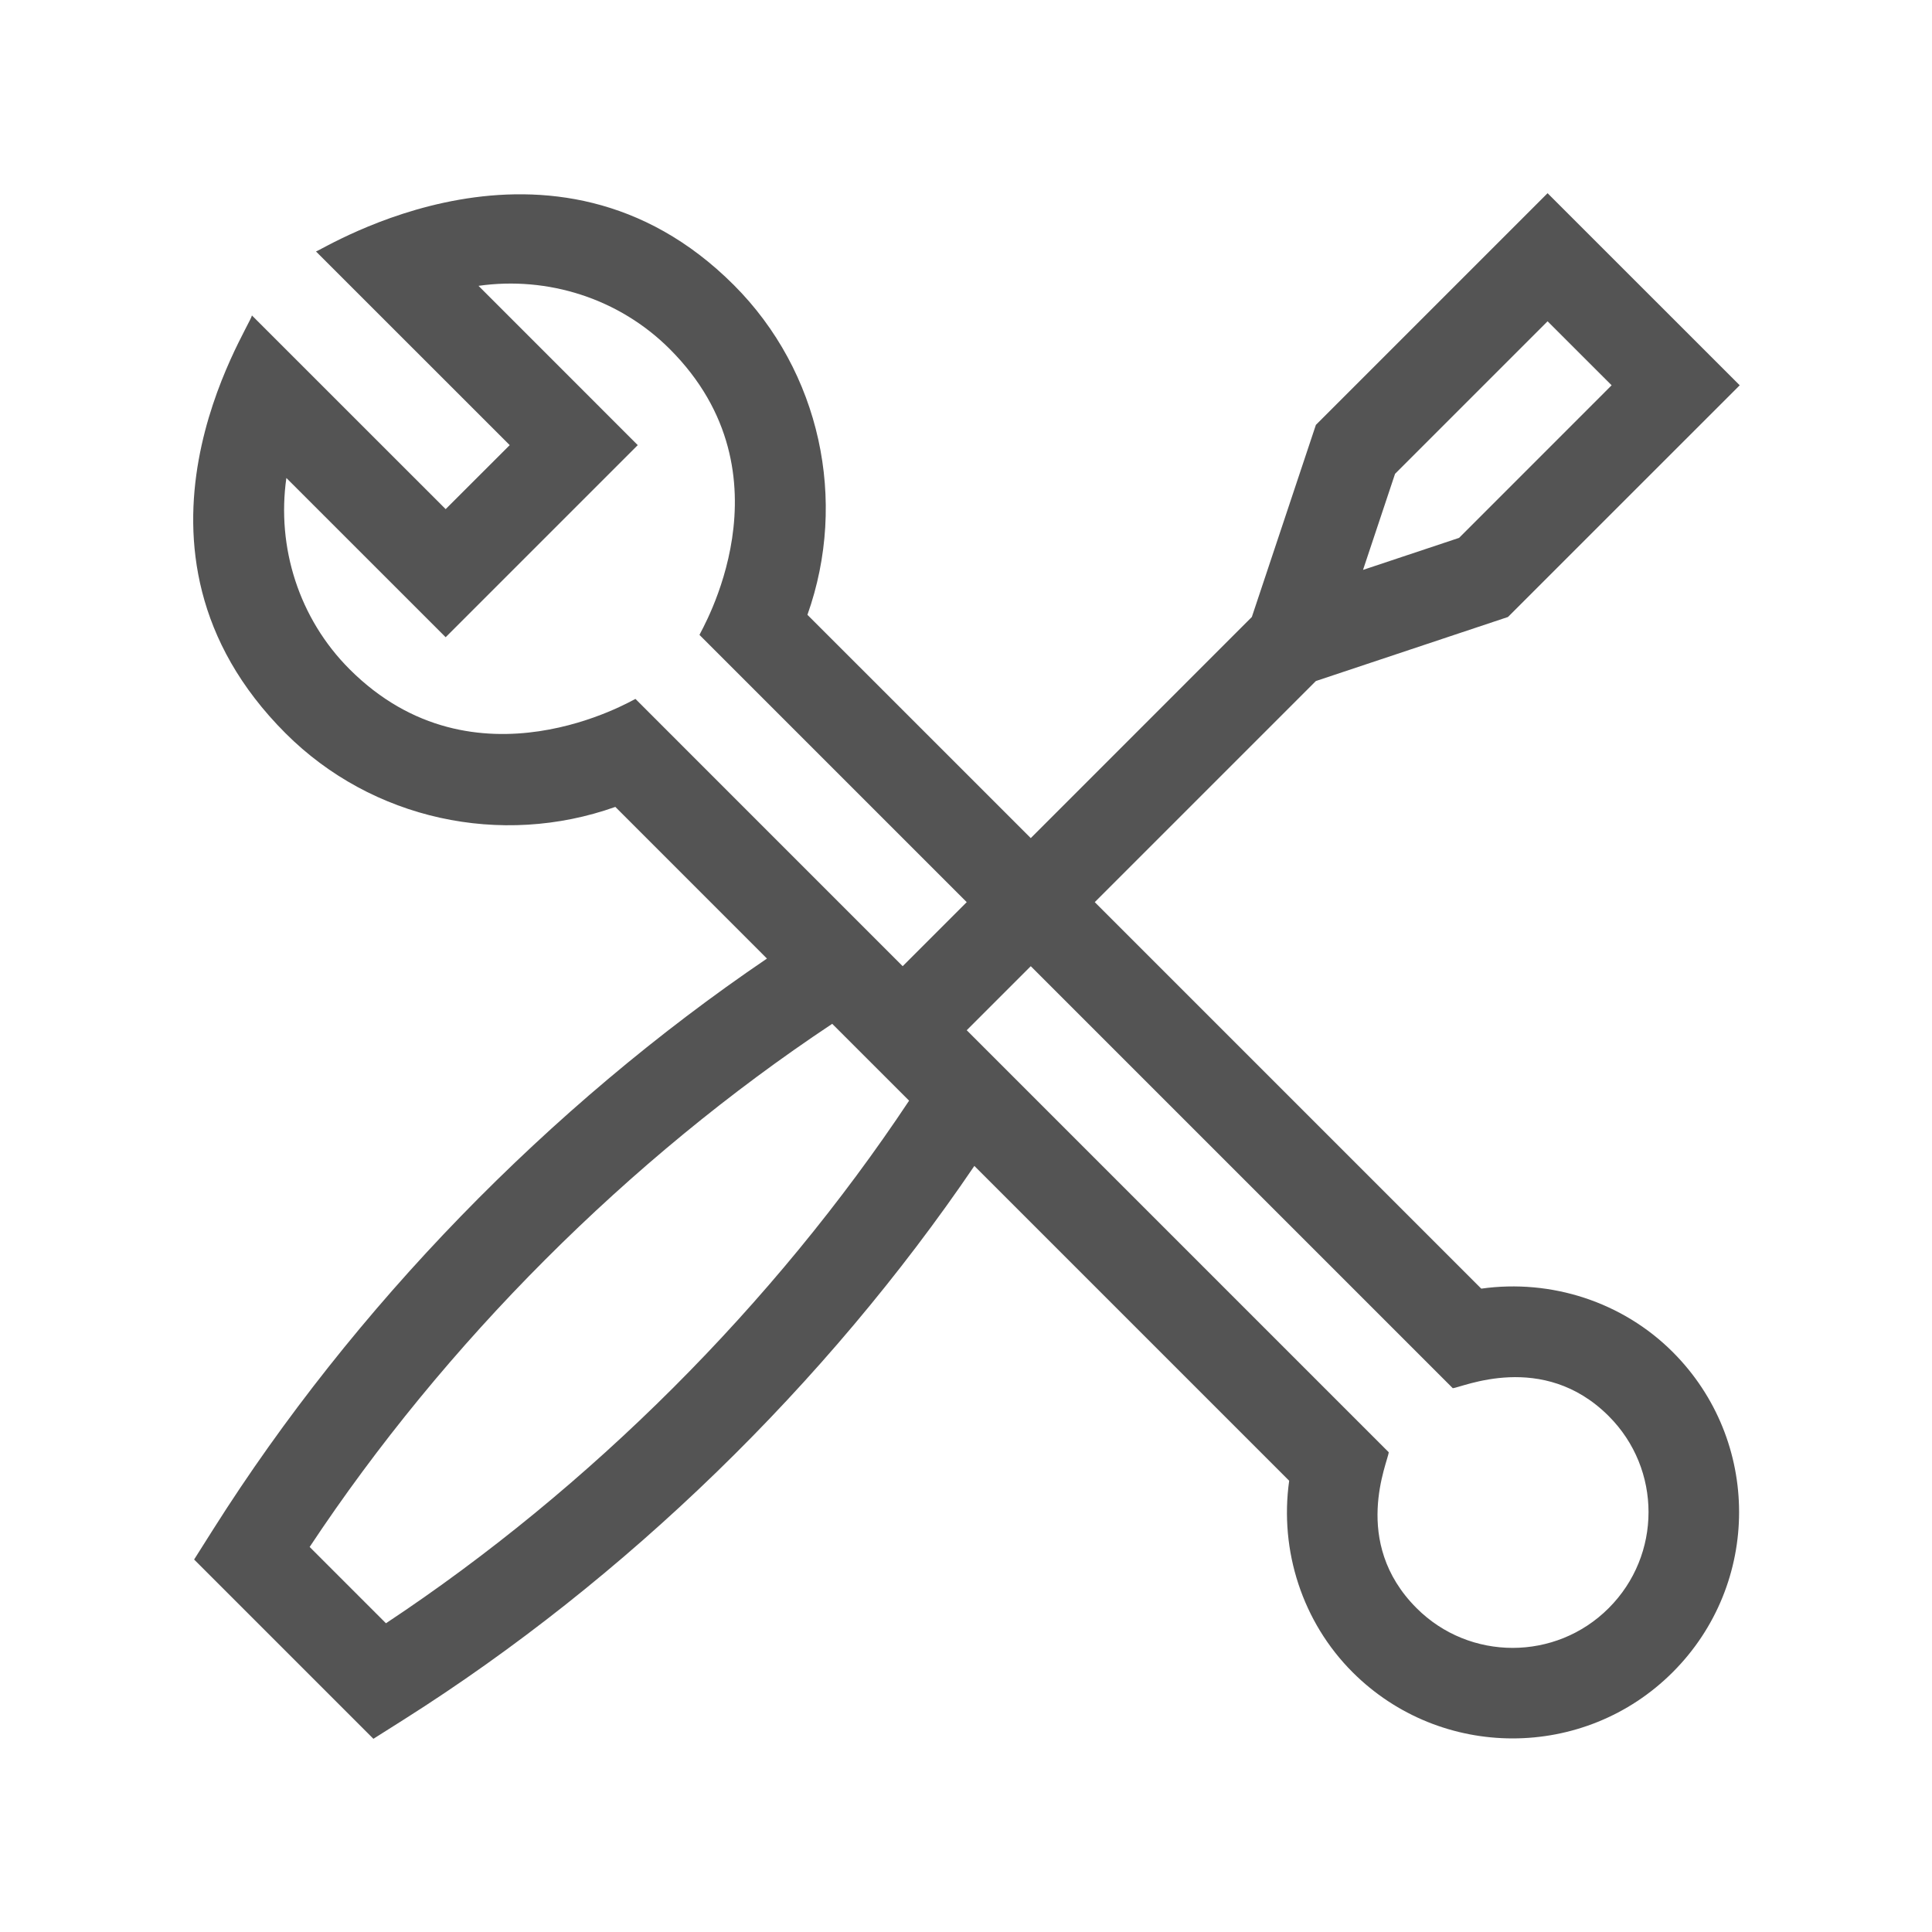 <svg width="40" height="40" viewBox="0 0 40 40" fill="none" xmlns="http://www.w3.org/2000/svg">
<path d="M31.221 12.774L36.019 7.977L32.041 4L27.244 8.797L25.918 12.774L21.341 17.352L16.717 12.729C17.558 10.363 16.983 7.691 15.193 5.901C11.435 2.143 6.674 5.181 6.542 5.206L10.553 9.216L9.227 10.541L5.216 6.531C5.168 6.79 2.092 11.361 5.912 15.182C7.702 16.972 10.374 17.547 12.74 16.706L15.879 19.846C11.361 22.912 7.321 27.067 4.42 31.654L4.019 32.288L7.731 36L8.365 35.599C12.951 32.697 17.106 28.658 20.173 24.139L26.691 30.657C26.487 32.106 26.966 33.584 28.003 34.621C29.831 36.449 32.804 36.449 34.632 34.621C36.464 32.789 36.464 29.824 34.632 27.992C33.596 26.956 32.117 26.476 30.668 26.68L22.666 18.678L27.244 14.1L31.221 12.774ZM7.238 13.856C6.188 12.806 5.725 11.329 5.929 9.896L9.227 13.193L13.204 9.216L9.907 5.918C11.34 5.714 12.817 6.177 13.867 7.227C16.48 9.84 14.49 13.092 14.482 13.145L20.015 18.678L18.689 20.004L13.156 14.47C13.127 14.475 9.837 16.455 7.238 13.856ZM7.991 33.608L6.411 32.028C9.209 27.805 13.009 24.001 17.23 21.197L18.822 22.788C16.018 27.009 12.214 30.81 7.991 33.608ZM30.078 28.741C30.257 28.732 31.943 27.955 33.306 29.318C34.406 30.417 34.406 32.196 33.306 33.295C32.21 34.392 30.425 34.392 29.329 33.295C27.958 31.925 28.742 30.254 28.752 30.067L20.015 21.33L21.341 20.004L30.078 28.741ZM28.883 9.81L32.041 6.652L33.367 7.977L30.209 11.136L28.22 11.799L28.883 9.81Z" fill="#545454"/>
</svg>
